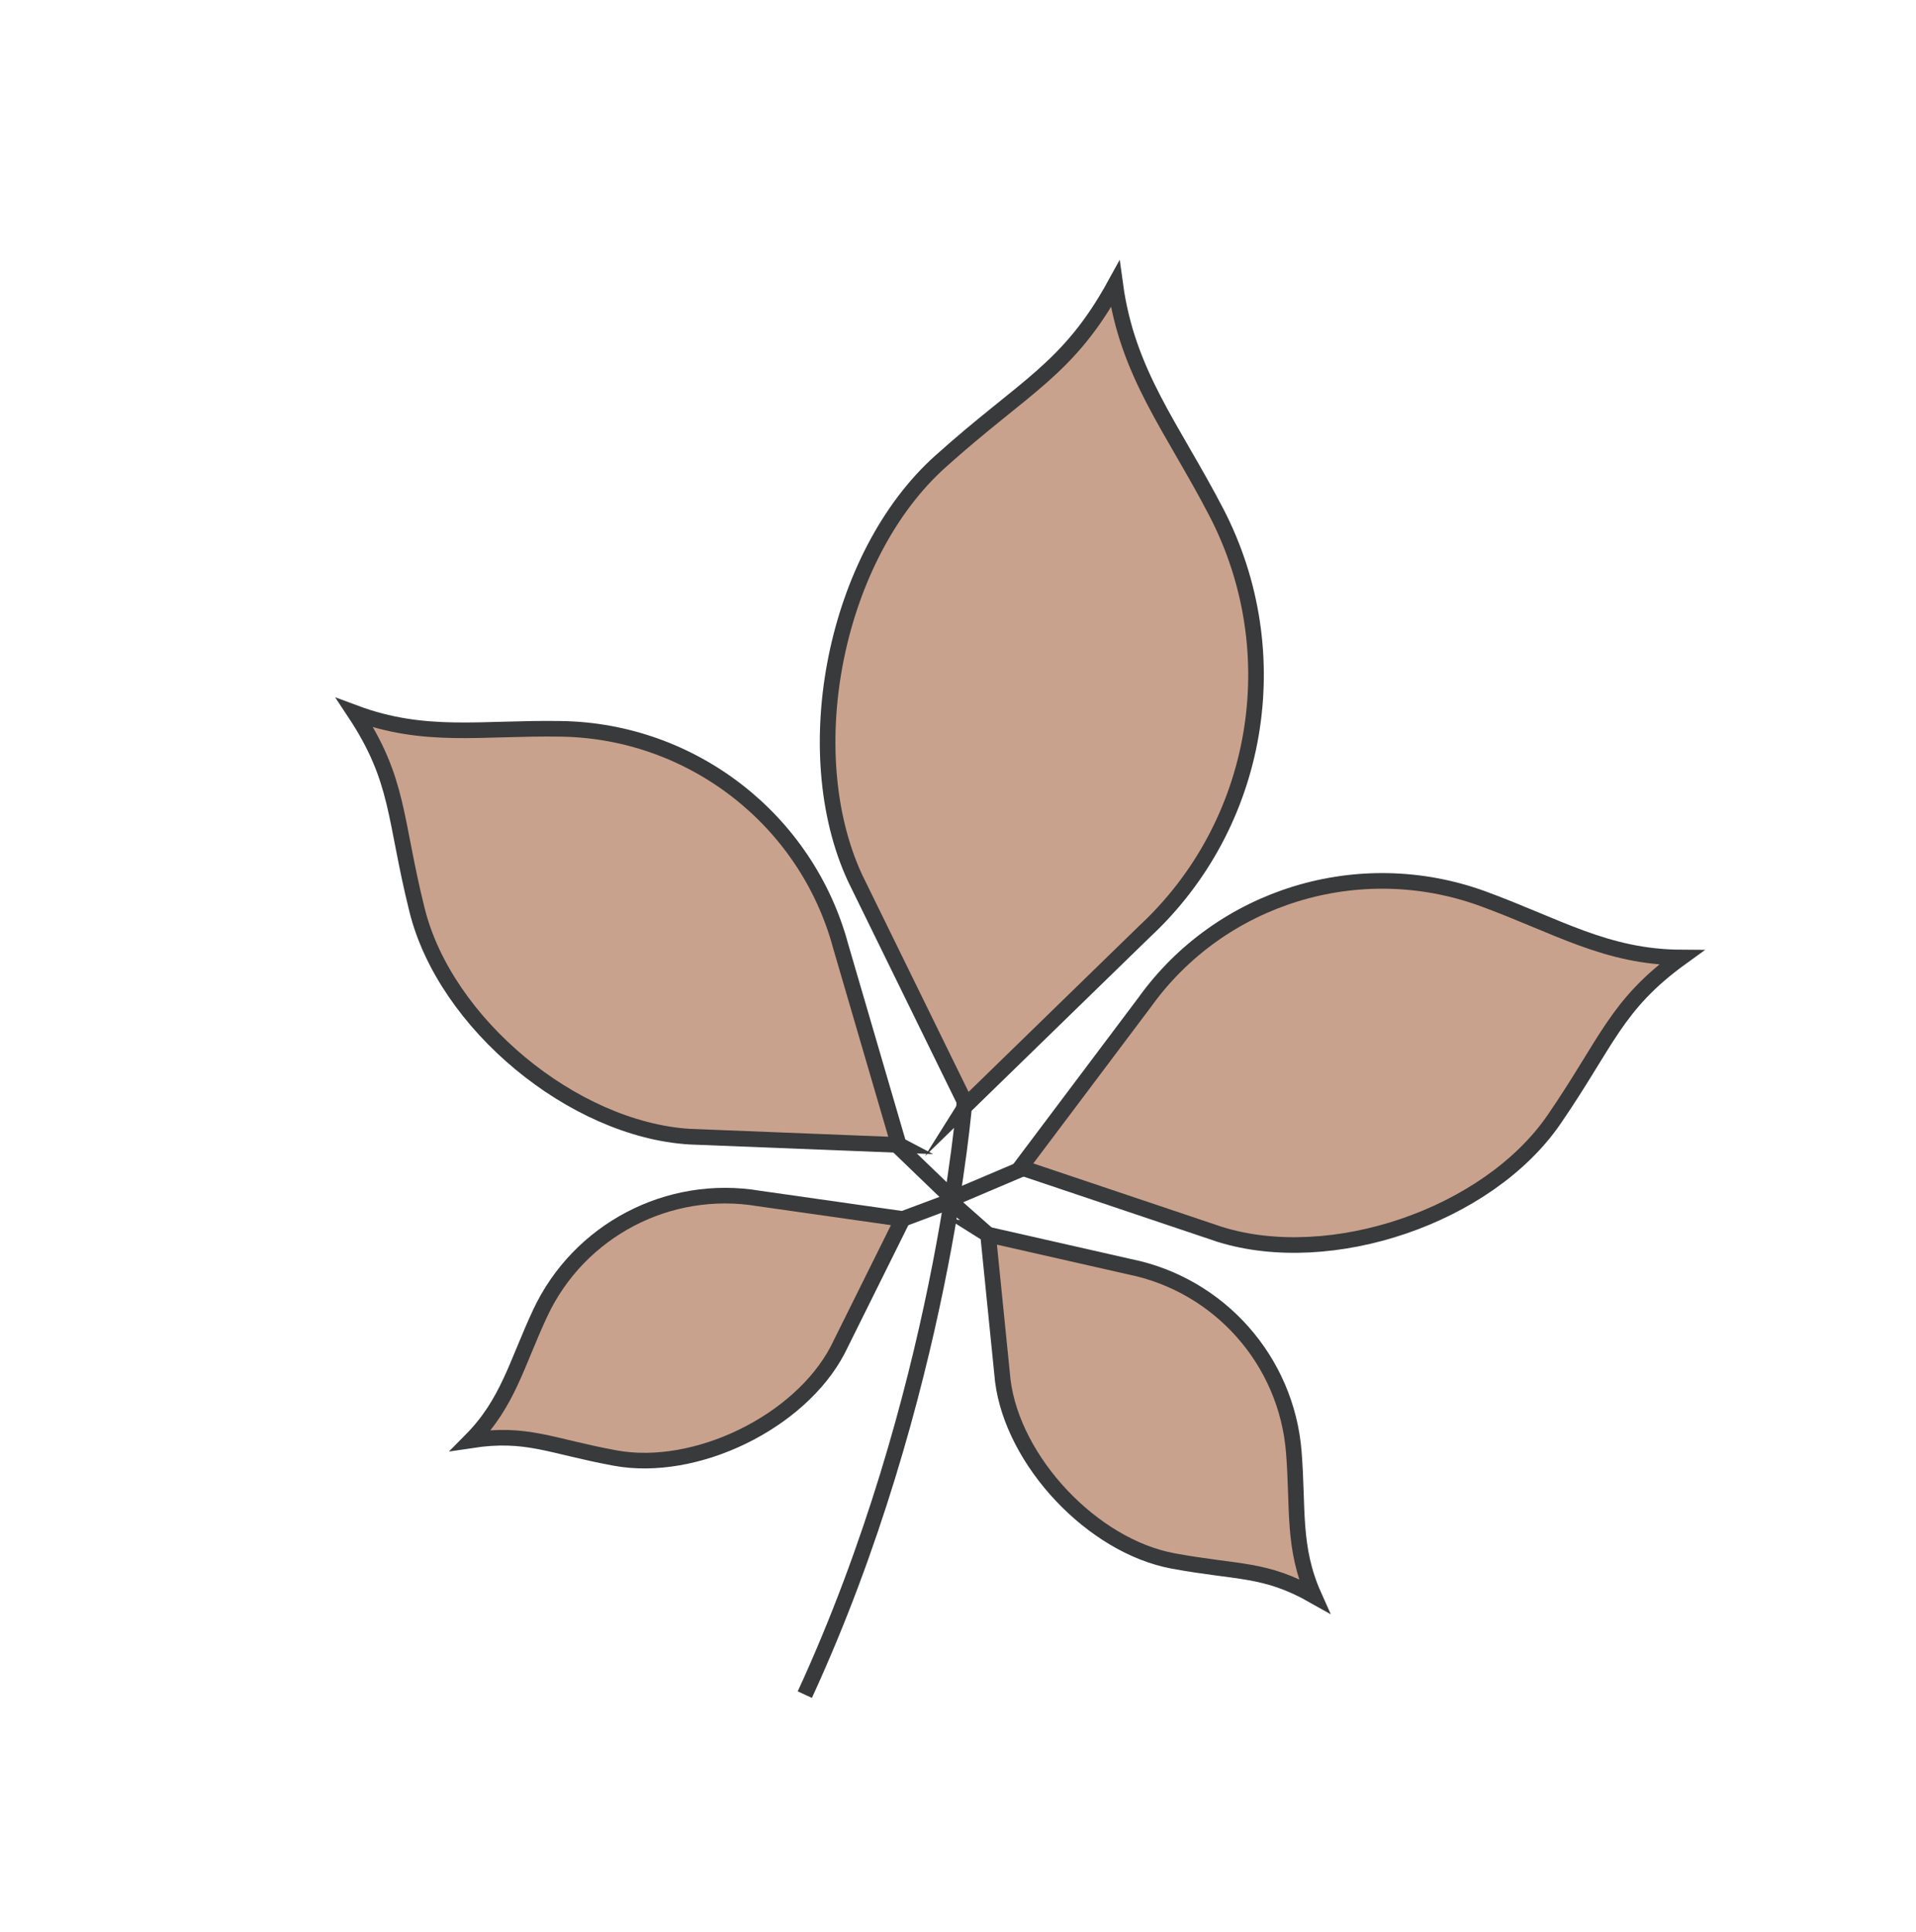 <svg width="119" height="120" viewBox="0 0 119 120" fill="none" xmlns="http://www.w3.org/2000/svg">
<g clip-path="url(#clip0_42_4682)">
<path d="M60.013 68.631L53.109 54.54C49.452 46.64 51.88 34.508 58.414 28.658C63.676 23.935 66.344 22.972 69.263 17.654C70.023 23.231 72.791 26.52 75.544 31.819C80.069 40.545 78.243 51.216 71.077 57.866L60.003 68.647L60.013 68.631Z" fill="#C9A28D"/>
<path d="M55.848 71.099L42.827 70.583C35.61 70.126 27.67 63.582 25.91 56.501C24.49 50.798 24.828 48.47 22.048 44.264C26.427 45.894 29.911 45.172 34.855 45.252C43.005 45.377 50.116 50.917 52.224 58.76L55.831 71.089L55.848 71.099Z" fill="#C9A28D"/>
<path d="M56.077 75.695L52.029 83.846C49.686 88.308 43.231 91.477 38.193 90.542C34.137 89.793 32.741 88.918 29.264 89.444C31.557 87.126 32.091 84.692 33.549 81.567C35.951 76.408 41.531 73.472 47.16 74.426L56.077 75.695Z" fill="#C9A28D"/>
<path d="M61.378 76.674L62.292 85.737C62.921 90.748 67.856 96.014 72.877 96.939C76.933 97.688 78.552 97.365 81.619 99.102C80.28 96.109 80.643 93.663 80.368 90.193C79.925 84.495 75.732 79.781 70.158 78.661L61.361 76.665L61.378 76.674Z" fill="#C9A28D"/>
<path d="M63.408 72.514L75.757 76.668C82.655 78.821 92.387 75.539 96.513 69.541C99.835 64.708 100.35 62.419 104.421 59.473C99.756 59.447 96.736 57.518 92.088 55.816C84.411 53.023 75.815 55.672 71.098 62.249L63.401 72.488L63.408 72.514Z" fill="#C9A28D"/>
<path d="M60.013 68.631L53.109 54.54C49.452 46.64 51.88 34.508 58.414 28.658C63.676 23.935 66.344 22.972 69.263 17.654C70.023 23.231 72.791 26.52 75.544 31.819C80.069 40.545 78.243 51.216 71.077 57.866L60.003 68.647L60.013 68.631Z" stroke="#393A3C" stroke-width="0.97" stroke-miterlimit="10"/>
<path d="M55.838 71.115L42.817 70.599C35.6 70.143 27.66 63.599 25.901 56.518C24.48 50.814 24.818 48.486 22.038 44.281C26.418 45.911 29.901 45.188 34.845 45.269C42.995 45.393 50.106 50.934 52.215 58.777L55.821 71.106L55.838 71.115Z" stroke="#393A3C" stroke-width="0.97" stroke-miterlimit="10"/>
<path d="M59.913 68.349C59.913 68.349 58.496 86.761 49.986 105.257" stroke="#393A3C" stroke-width="0.97" stroke-miterlimit="10"/>
<path d="M59.144 74.436L55.588 71.011" stroke="#393A3C" stroke-width="0.97" stroke-miterlimit="10"/>
<path d="M56.067 75.711L52.02 83.862C49.676 88.324 43.221 91.493 38.184 90.558C34.128 89.809 32.732 88.934 29.254 89.46C31.547 87.142 32.081 84.709 33.54 81.583C35.941 76.424 41.521 73.488 47.15 74.442L56.067 75.711Z" stroke="#393A3C" stroke-width="0.97" stroke-miterlimit="10"/>
<path d="M59.135 74.564L56.067 75.711" stroke="#393A3C" stroke-width="0.97" stroke-miterlimit="10"/>
<path d="M61.368 76.691L62.282 85.754C62.911 90.765 67.846 96.03 72.867 96.955C76.923 97.705 78.542 97.382 81.609 99.118C80.27 96.125 80.634 93.679 80.358 90.21C79.915 84.511 75.722 79.798 70.149 78.677L61.352 76.681L61.368 76.691Z" stroke="#393A3C" stroke-width="0.97" stroke-miterlimit="10"/>
<path d="M58.915 74.522L61.368 76.691" stroke="#393A3C" stroke-width="0.97" stroke-miterlimit="10"/>
<path d="M63.408 72.514L75.757 76.668C82.655 78.821 92.387 75.539 96.513 69.541C99.835 64.708 100.35 62.419 104.421 59.473C99.756 59.447 96.736 57.518 92.088 55.816C84.411 53.023 75.815 55.672 71.098 62.249L63.401 72.488L63.408 72.514Z" stroke="#393A3C" stroke-width="0.97" stroke-miterlimit="10"/>
<path d="M59.144 74.436L63.559 72.56" stroke="#393A3C" stroke-width="0.97" stroke-miterlimit="10"/>
</g>
<defs>
<clipPath id="clip0_42_4682">
<rect width="85" height="88" fill="white" transform="translate(45.001) rotate(30.755)"/>
</clipPath>
</defs>
</svg>
